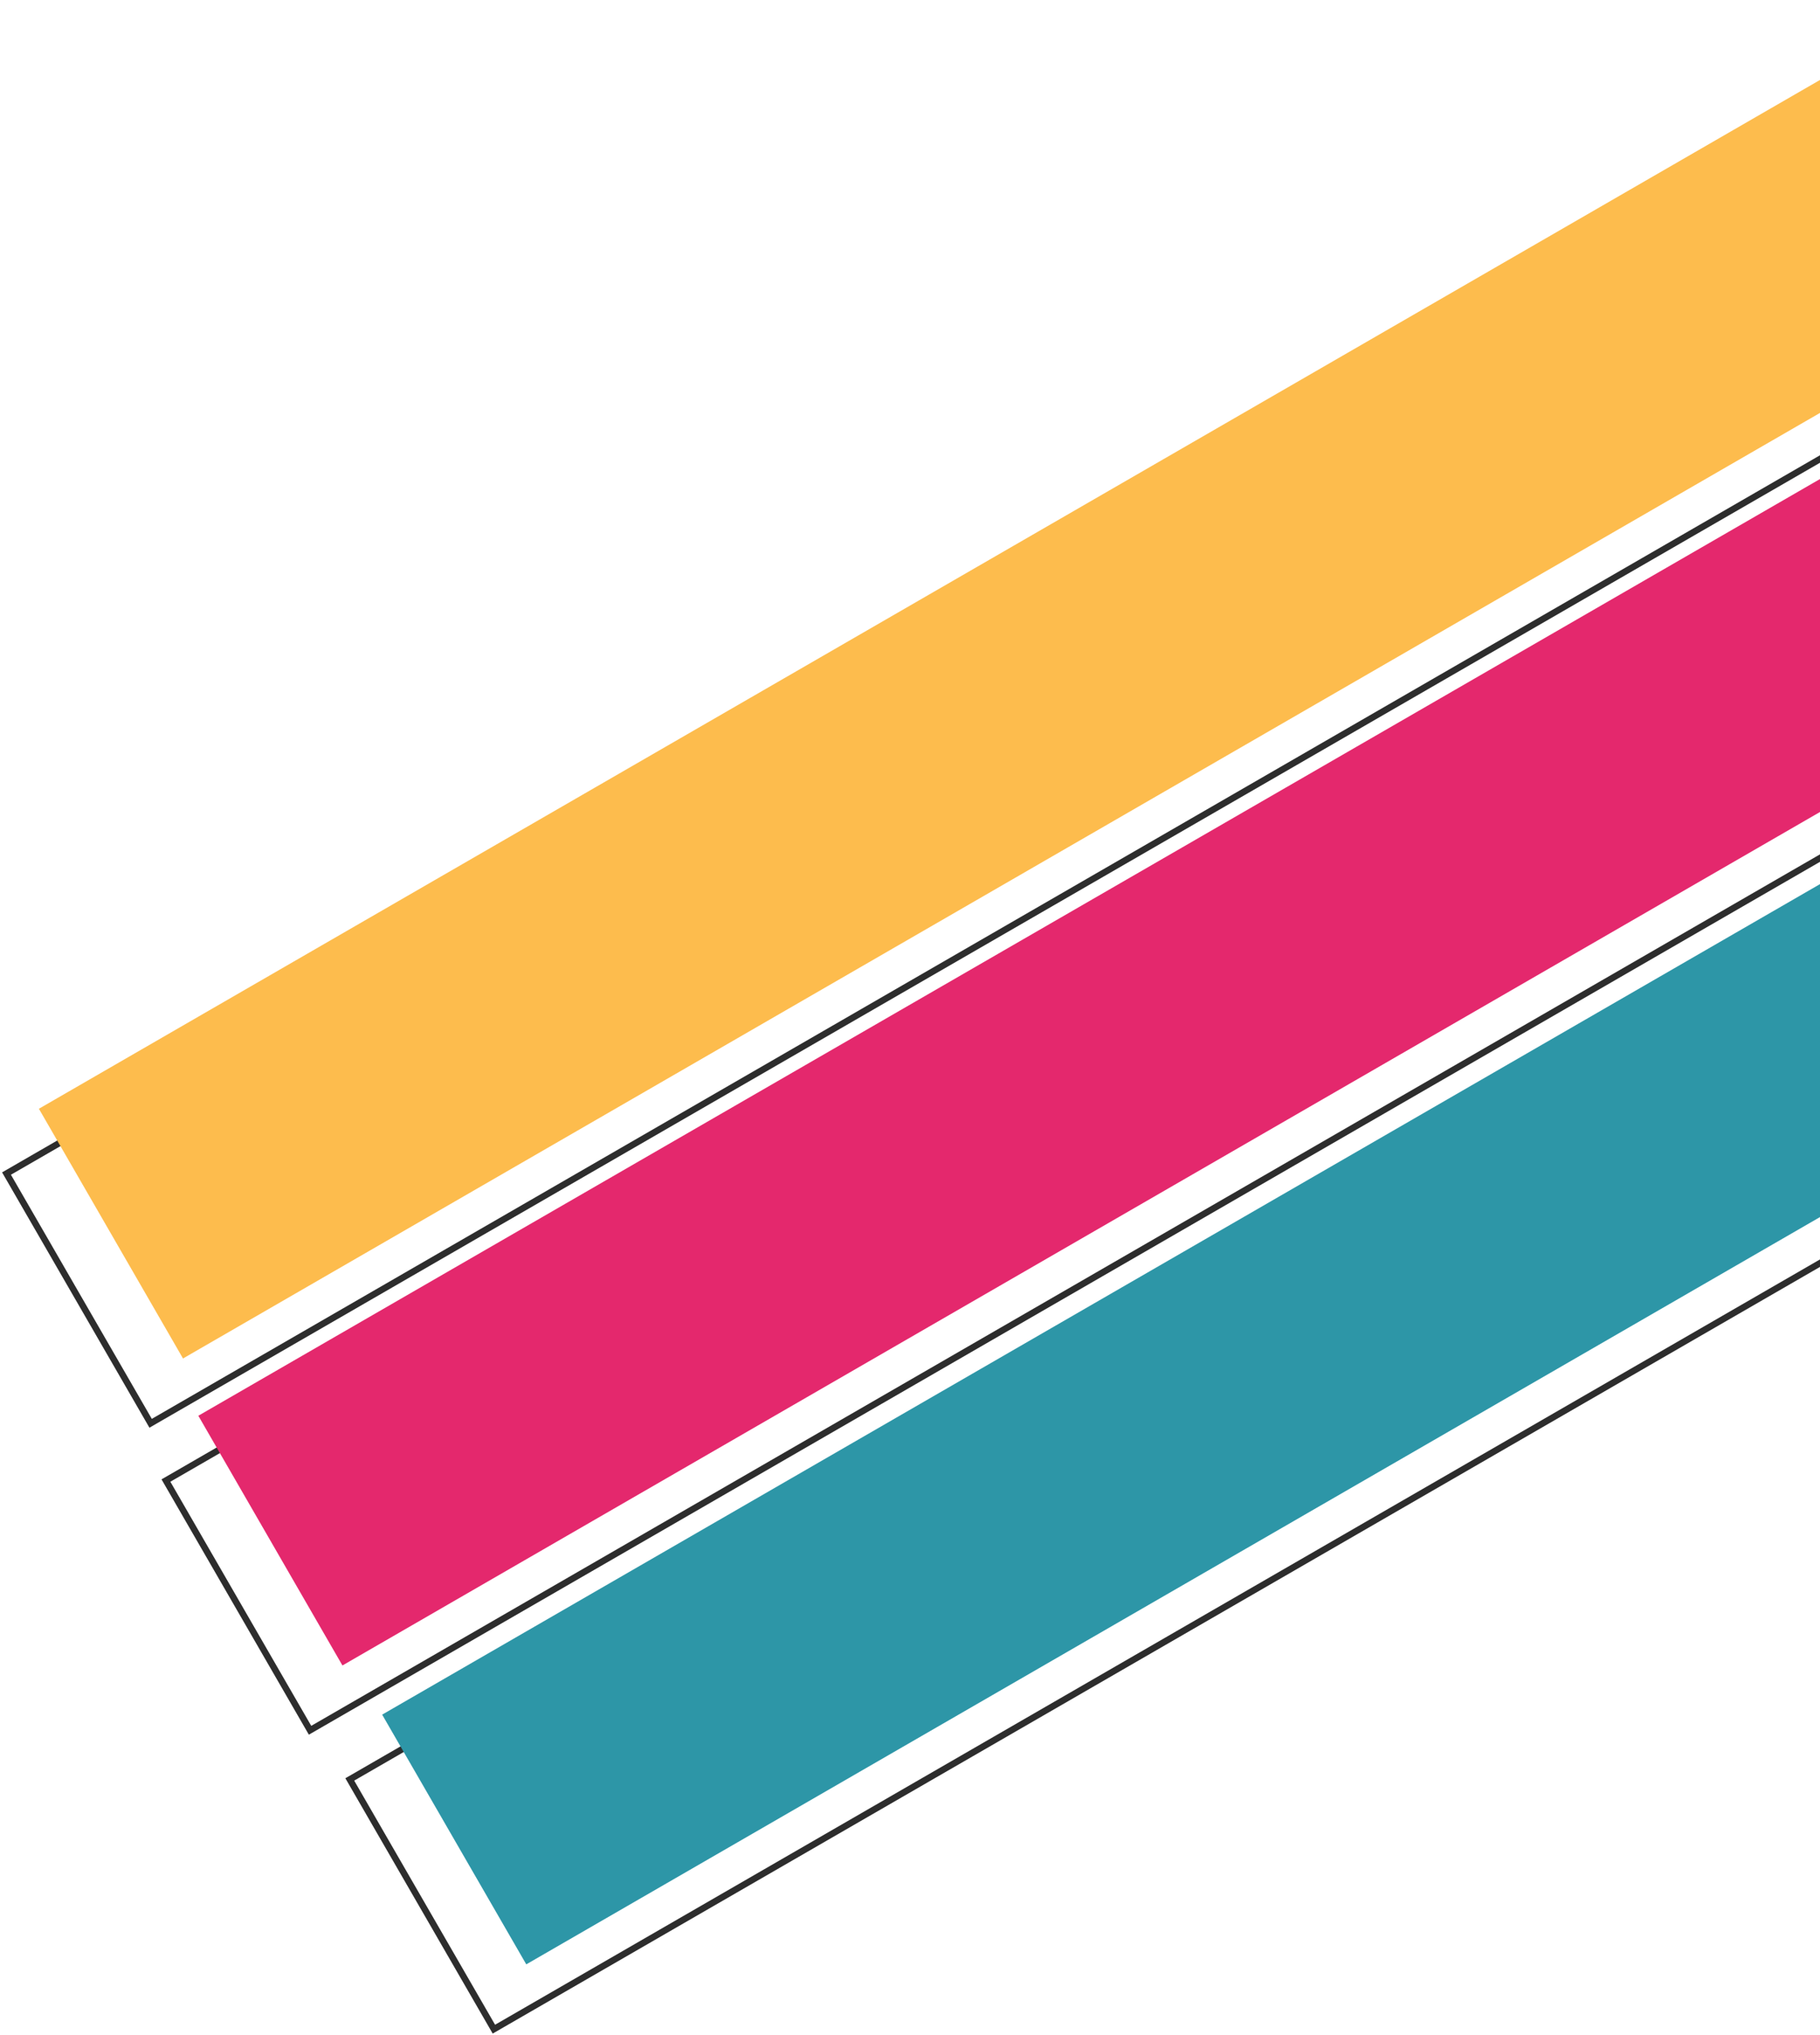 <svg width="562" height="628" viewBox="0 0 562 628" fill="none" xmlns="http://www.w3.org/2000/svg">
<rect x="571.723" y="156.462" width="89" height="601" transform="rotate(60 571.723 156.462)" stroke="#2D2D2D" stroke-width="2"/>
<rect x="628.49" y="248.712" width="89" height="601" transform="rotate(60 628.49 248.712)" stroke="#2D2D2D" stroke-width="2"/>
<rect x="594.371" y="20.212" width="89" height="684" transform="rotate(60 594.371 20.212)" stroke="#2D2D2D" stroke-width="2"/>
<rect x="581.723" y="136.462" width="89" height="601" transform="rotate(60 581.723 136.462)" fill="#E4286D"/>
<rect x="638.49" y="228.712" width="89" height="601" transform="rotate(60 638.49 228.712)" fill="#2D96A7"/>
<rect x="604.371" y="0.212" width="89" height="684" transform="rotate(60 604.371 0.212)" fill="#FDBC4D"/>
</svg>

